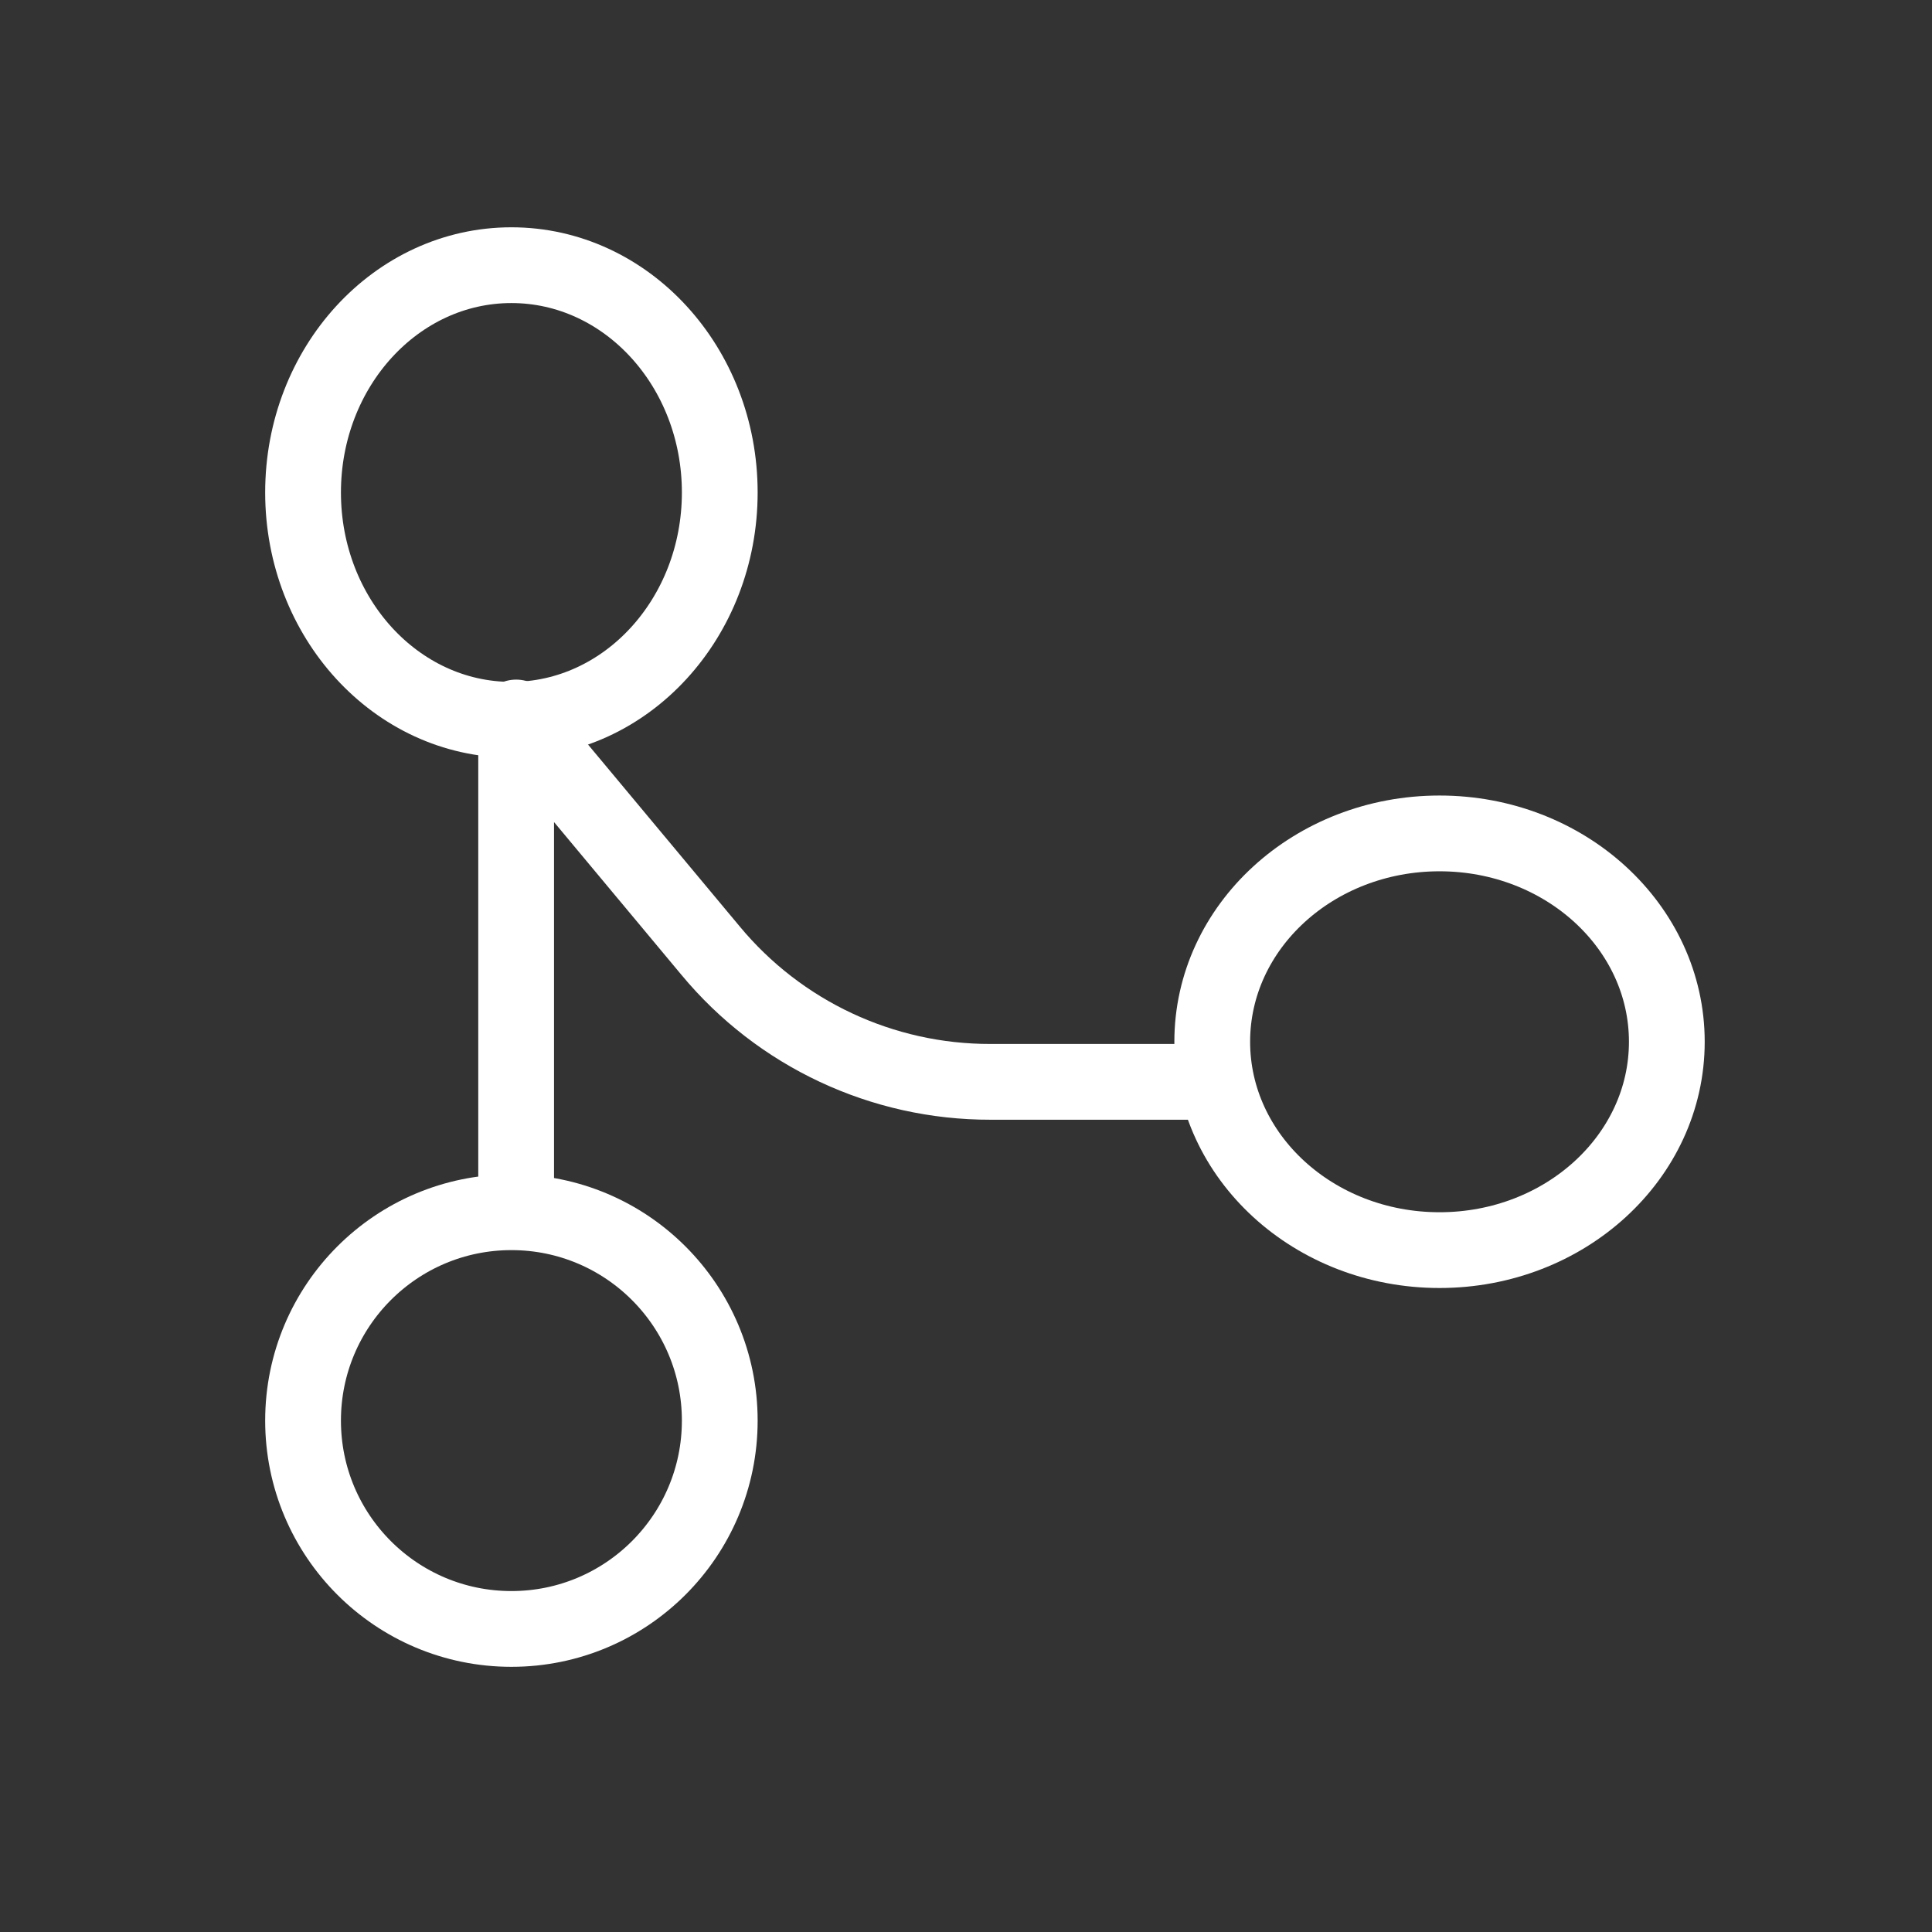 <svg width="51" height="51" viewBox="0 0 51 51" fill="none" xmlns="http://www.w3.org/2000/svg">
<rect x="0" y="0" width="51" height="51" fill="#333333" stroke="none"/>
<circle cx="13.5" cy="37.5" r="5.5" stroke="white" stroke-width="2" stroke-linecap="round" stroke-linejoin="round"/>
<ellipse cx="13.5" cy="13" rx="5.5" ry="6" stroke="white" stroke-width="2" stroke-linecap="round" stroke-linejoin="round"/>
<ellipse cx="38" cy="27.5" rx="6" ry="5.5" stroke="white" stroke-width="2" stroke-linecap="round" stroke-linejoin="round"/>
<path d="M32.06 28.558H26.149C23.29 28.564 20.579 27.293 18.755 25.092L13.625 18.94V31.764" stroke="white" stroke-width="2" stroke-linecap="round" stroke-linejoin="round"/>
</svg>
